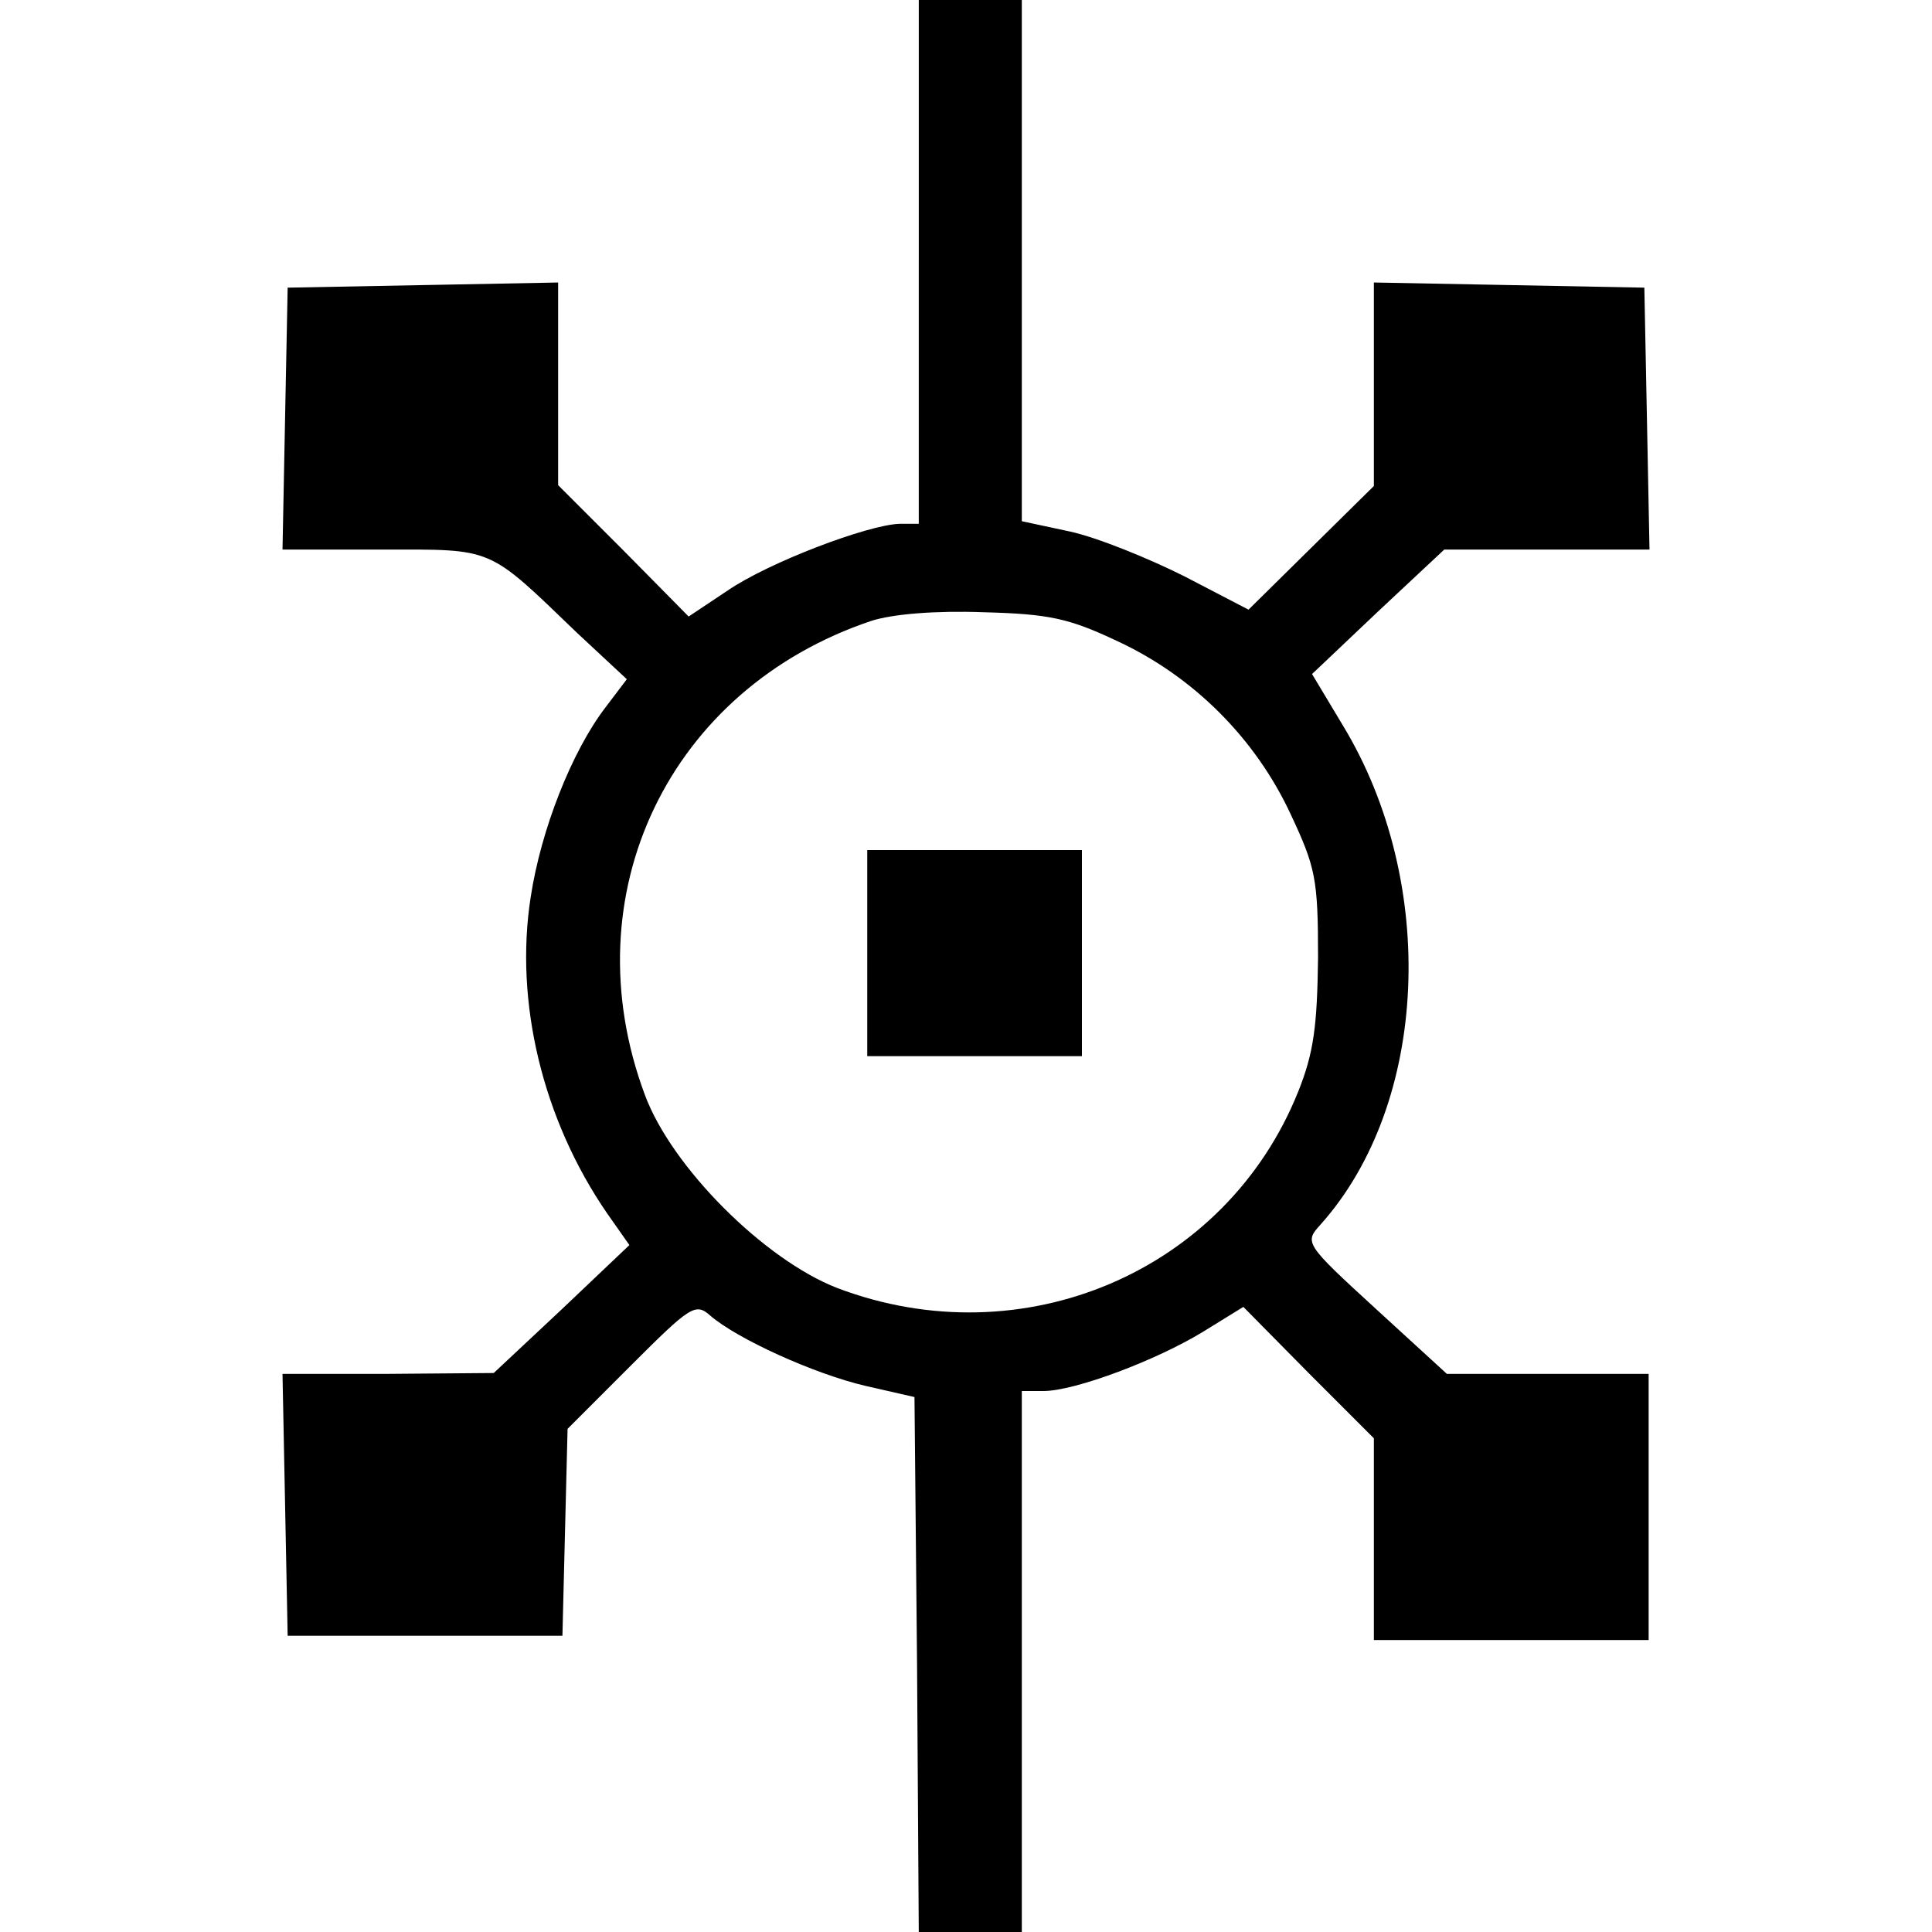 <?xml version="1.0" standalone="no"?>
<!DOCTYPE svg PUBLIC "-//W3C//DTD SVG 20010904//EN"
 "http://www.w3.org/TR/2001/REC-SVG-20010904/DTD/svg10.dtd">
<svg version="1.0" xmlns="http://www.w3.org/2000/svg"
 width="225pt" height="225pt" viewBox="0 0 225 225"
 preserveAspectRatio="xMidYMid meet">

<g transform="translate(0,225) scale(0.1,-0.1)"
fill="#000000" stroke="none">
<path d="M1070 1945 l0 -305 -22 0 c-37 -1 -153 -45 -201 -78 l-45 -30 -76 77
-76 76 0 118 0 118 -157 -3 -158 -3 -3 -152 -3 -153 117 0 c130 0 121 4 226
-97 l58 -54 -25 -33 c-39 -51 -75 -142 -87 -221 -19 -122 14 -259 89 -368 l26
-37 -79 -75 -79 -74 -123 -1 -123 0 3 -152 3 -153 160 0 160 0 3 121 3 120 74
74 c69 69 75 73 92 58 31 -27 121 -68 181 -82 l57 -13 3 -311 2 -312 60 0 60
0 0 315 0 315 25 0 c37 0 132 36 186 69 l47 29 76 -77 76 -76 0 -118 0 -117
160 0 160 0 0 155 0 155 -118 0 -117 0 -83 76 c-83 76 -83 77 -64 98 126 141
137 398 26 581 l-36 60 77 73 77 72 119 0 120 0 -3 153 -3 152 -157 3 -158 3
0 -118 0 -119 -73 -72 -73 -72 -75 39 c-42 21 -101 45 -133 52 l-56 12 0 304
0 303 -60 0 -60 0 0 -305z m232 -442 c88 -41 160 -113 201 -201 29 -62 32 -75
32 -167 -1 -80 -5 -111 -23 -156 -84 -210 -321 -311 -537 -229 -85 33 -193
141 -224 225 -87 233 28 473 264 552 25 8 75 12 130 10 77 -2 100 -7 157 -34z"/>
<path d="M1010 1140 l0 -120 125 0 125 0 0 120 0 120 -125 0 -125 0 0 -120z"/>
</g>
</svg>
